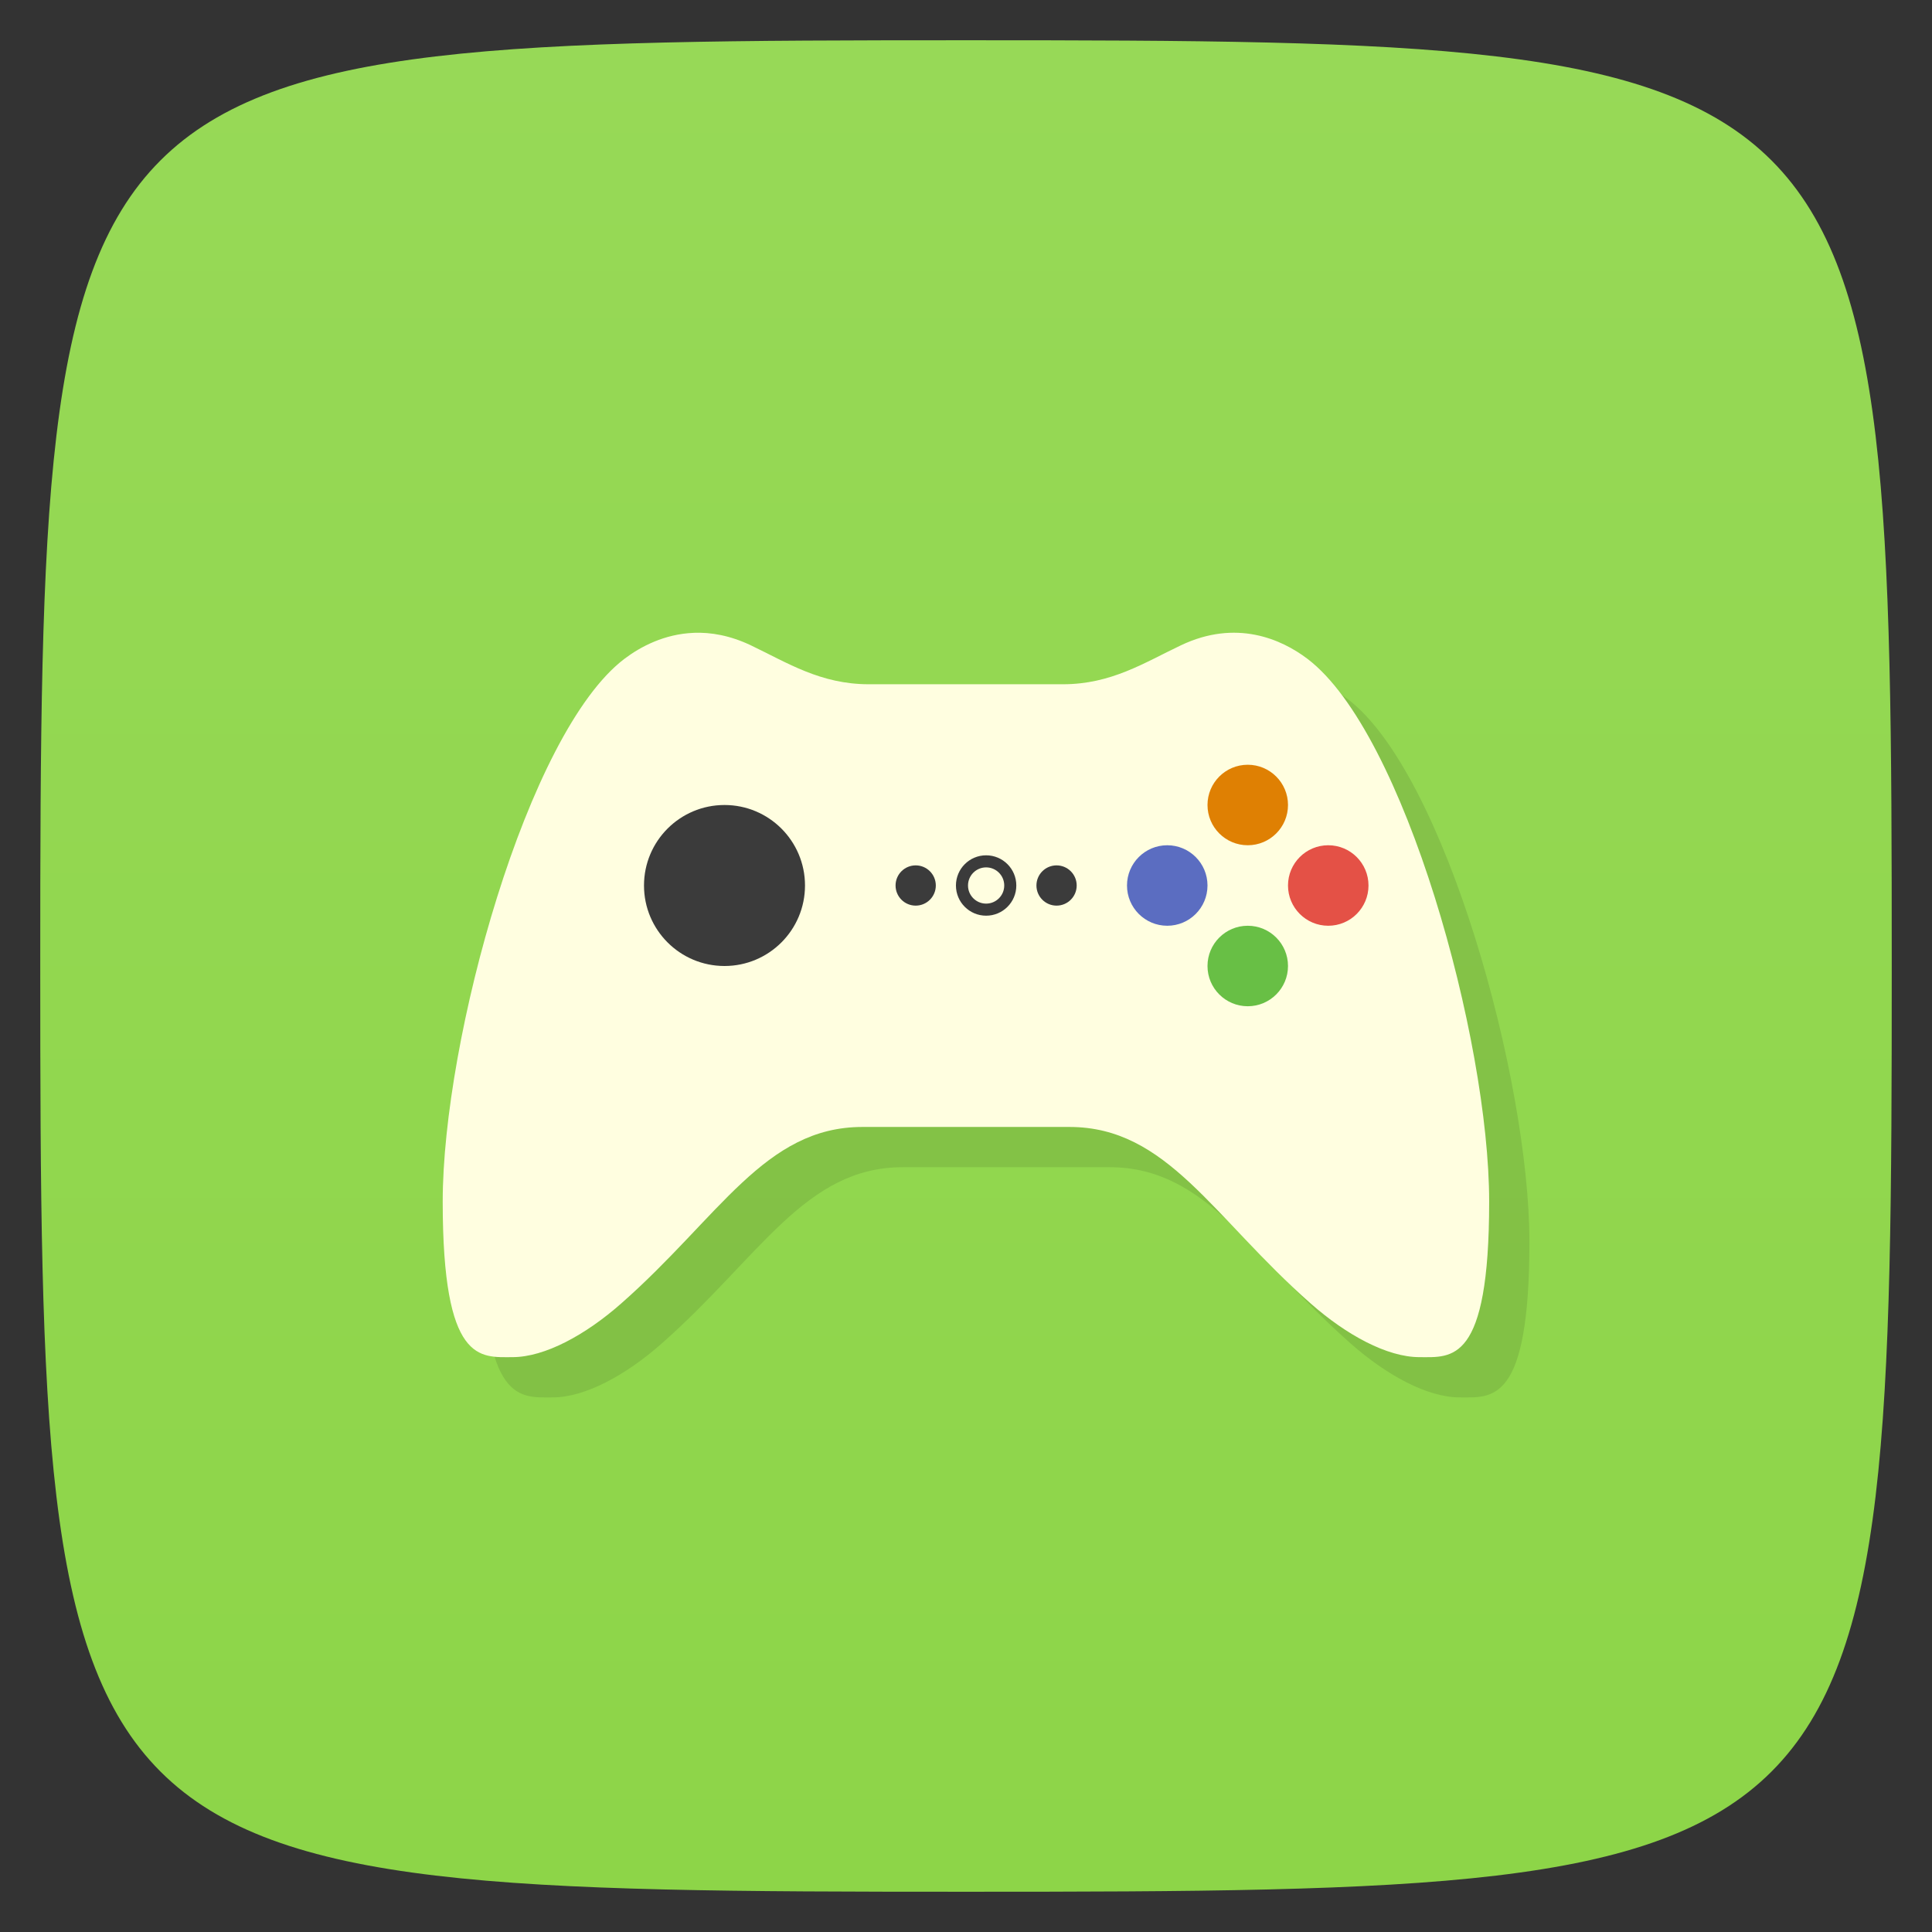 <svg viewBox="0 0 48 48" xmlns="http://www.w3.org/2000/svg" xmlns:xlink="http://www.w3.org/1999/xlink">
  <rect x="0" y="0" width="48" height="48" fill="#333333" stroke="none"/>
  <linearGradient id="a" gradientUnits="userSpaceOnUse" x2="0" y1="1" y2="47">
    <stop offset="0" stop-color="#97d957"/>
    <stop offset="1" stop-color="#8dd548"/>
  </linearGradient>
  <path d="m24 1c22.703 0 23 .297 23 23 0 22.703-.297 23-23 23-22.703 0-23-.297-23-23 0-22.703.297-23 23-23z" fill="url(#a)"/>
  <path d="m18.232 16.723c-.719.029-1.311.337-1.719.646-2.41 1.828-4.514 9.452-4.514 13.486 0 4.03.928 3.863 1.732 3.863.805 0 1.817-.553 2.701-1.332 2.442-2.149 3.566-4.387 5.994-4.387 1.715 0 3.43 0 5.145 0 2.428 0 3.553 2.237 5.994 4.387.884.779 1.896 1.332 2.701 1.332.805 0 1.732.172 1.732-3.863 0-4.03-2.104-11.659-4.514-13.486-.652-.495-1.774-.987-3.141-.338-.916.435-1.735.969-2.932.969-1.609 0-3.219 0-4.828 0-1.197 0-2.02-.533-2.932-.969-.512-.243-.99-.326-1.422-.309z" fill-rule="evenodd" opacity=".1"/>
  <g transform="translate(-1 -48)">
    <path d="m18.232 63.723c-.719.029-1.311.337-1.719.646-2.41 1.828-4.514 9.452-4.514 13.486 0 4.03.928 3.863 1.732 3.863.805 0 1.817-.553 2.701-1.332 2.442-2.149 3.566-4.387 5.994-4.387 1.715 0 3.43 0 5.145 0 2.428 0 3.553 2.237 5.994 4.387.884.779 1.896 1.332 2.701 1.332.805 0 1.732.172 1.732-3.863 0-4.03-2.104-11.659-4.514-13.486-.652-.495-1.774-.987-3.141-.338-.916.435-1.735.969-2.932.969-1.609 0-3.219 0-4.828 0-1.197 0-2.02-.533-2.932-.969-.512-.243-.99-.326-1.422-.309z" fill="#fffee0" fill-rule="evenodd"/>
    <circle cx="19" cy="70" fill="#3b3b3b" r="2"/>
    <circle cx="32" cy="68" fill="#df8003" r="1"/>
    <circle cx="34" cy="70" fill="#e45146" r="1"/>
    <circle cx="32" cy="72" fill="#68bf45" r="1"/>
    <circle cx="30" cy="70" fill="#5b6dc1" r="1"/>
    <circle cx="25.5" cy="70" fill="none" r=".6" stroke="#3b3b3b" stroke-linecap="round" stroke-width=".3"/>
    <circle cx="23.75" cy="70" fill="#3b3b3b" r=".5"/>
    <circle cx="27.25" cy="70" fill="#3b3b3b" r=".5"/>
  </g>
</svg>
